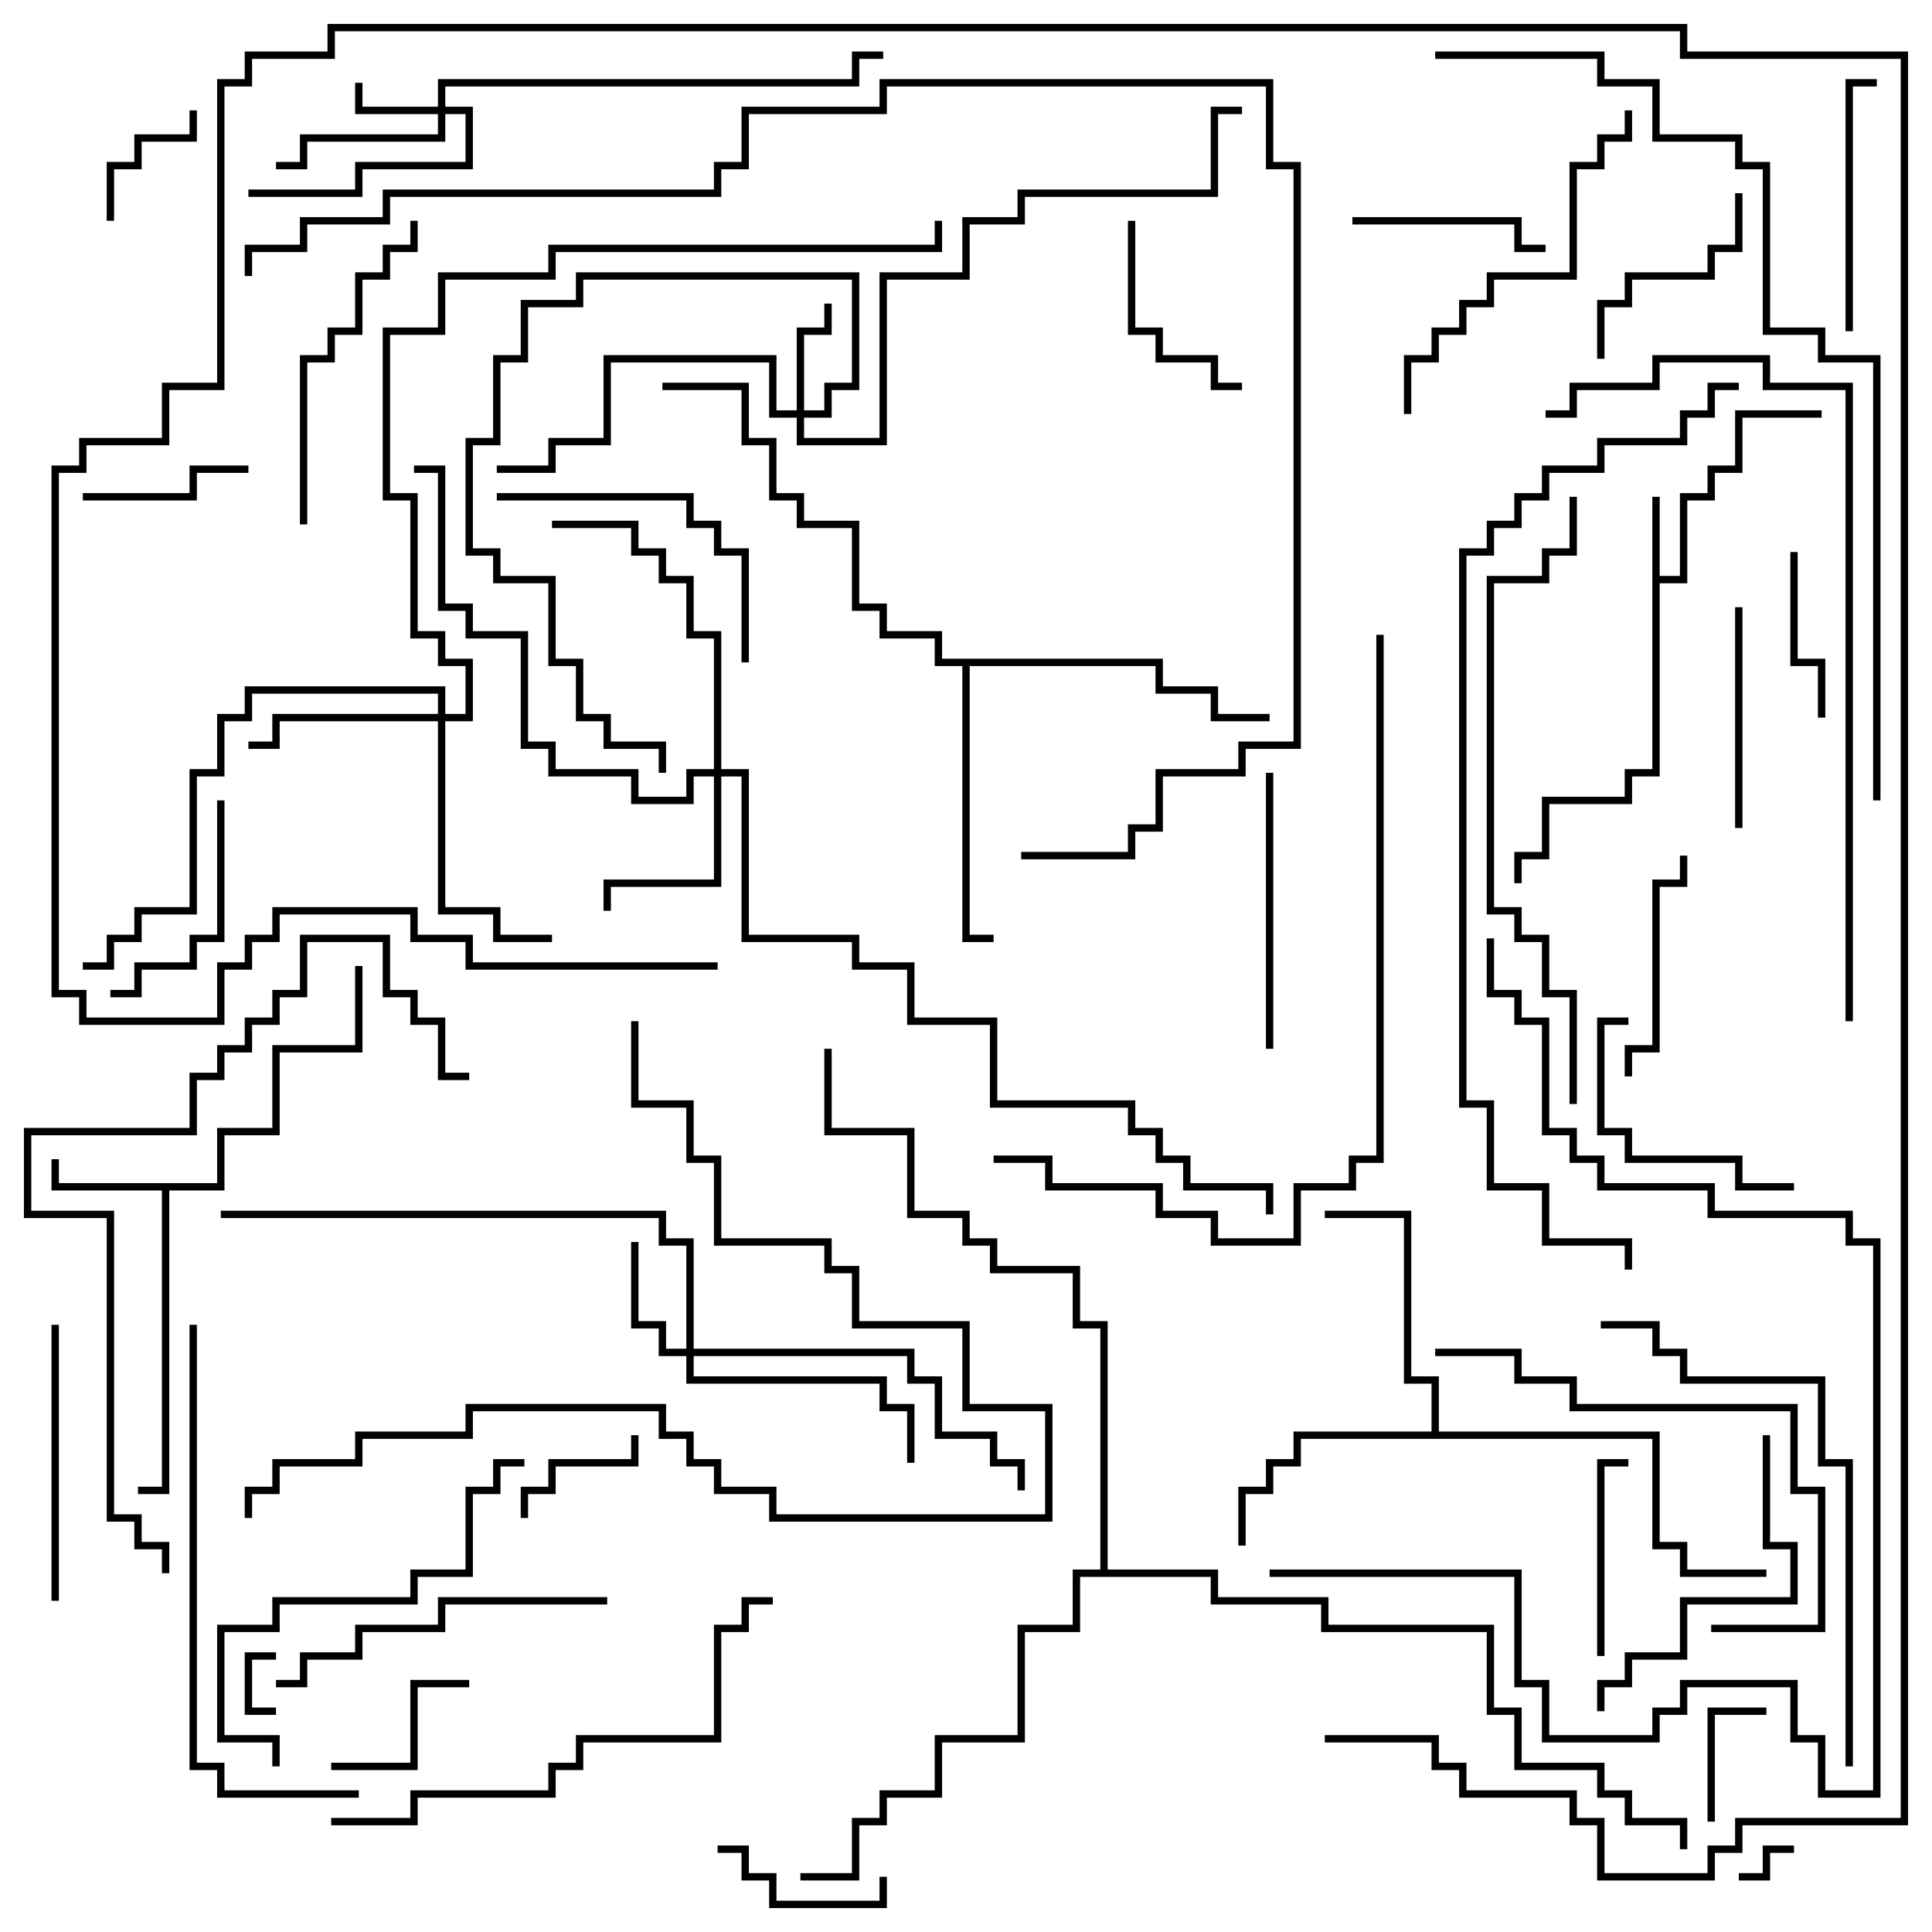 <svg version="1.1" width="105" height="105" xmlns="http://www.w3.org/2000/svg"><path d="M89.8,27L90.2,27L90.2,31.3L91.3,31.3L91.3,26.8L92.8,26.8L92.8,25.3L94.3,25.3L94.3,22.3L99,22.3L99,22.7L94.7,22.7L94.7,25.7L93.2,25.7L93.2,27.2L91.7,27.2L91.7,31.7L90.2,31.7L90.2,42.2L88.7,42.2L88.7,43.7L84.2,43.7L84.2,46.7L82.7,46.7L82.7,48L82.3,48L82.3,46.3L83.8,46.3L83.8,43.3L88.3,43.3L88.3,41.8L89.8,41.8z" stroke="none"/><path d="M11.8,64.3L11.8,61.3L14.8,61.3L14.8,56.8L19.3,56.8L19.3,52.5L19.7,52.5L19.7,57.2L15.2,57.2L15.2,61.7L12.2,61.7L12.2,64.7L9.2,64.7L9.2,81.2L7.5,81.2L7.5,80.8L8.8,80.8L8.8,64.7L2.8,64.7L2.8,63L3.2,63L3.2,64.3z" stroke="none"/><path d="M77.8,77.8L77.8,75.2L76.3,75.2L76.3,66.2L72,66.2L72,65.8L76.7,65.8L76.7,74.8L78.2,74.8L78.2,77.8L90.2,77.8L90.2,83.8L91.7,83.8L91.7,85.3L96,85.3L96,85.7L91.3,85.7L91.3,84.2L89.8,84.2L89.8,78.2L70.7,78.2L70.7,79.7L69.2,79.7L69.2,81.2L67.7,81.2L67.7,84L67.3,84L67.3,80.8L68.8,80.8L68.8,79.3L70.3,79.3L70.3,77.8z" stroke="none"/><path d="M63.2,35.8L63.2,37.3L66.2,37.3L66.2,38.8L69,38.8L69,39.2L65.8,39.2L65.8,37.7L62.8,37.7L62.8,36.2L52.7,36.2L52.7,50.8L54,50.8L54,51.2L52.3,51.2L52.3,36.2L50.8,36.2L50.8,34.7L47.8,34.7L47.8,33.2L46.3,33.2L46.3,28.7L43.3,28.7L43.3,27.2L41.8,27.2L41.8,24.2L40.3,24.2L40.3,21.2L36,21.2L36,20.8L40.7,20.8L40.7,23.8L42.2,23.8L42.2,26.8L43.7,26.8L43.7,28.3L46.7,28.3L46.7,32.8L48.2,32.8L48.2,34.3L51.2,34.3L51.2,35.8z" stroke="none"/><path d="M59.8,85.3L59.8,72.2L58.3,72.2L58.3,69.2L53.8,69.2L53.8,67.7L52.3,67.7L52.3,66.2L49.3,66.2L49.3,61.7L44.8,61.7L44.8,57L45.2,57L45.2,61.3L49.7,61.3L49.7,65.8L52.7,65.8L52.7,67.3L54.2,67.3L54.2,68.8L58.7,68.8L58.7,71.8L60.2,71.8L60.2,85.3L66.2,85.3L66.2,86.8L72.2,86.8L72.2,88.3L81.2,88.3L81.2,92.8L82.7,92.8L82.7,95.8L87.2,95.8L87.2,97.3L88.7,97.3L88.7,98.8L91.7,98.8L91.7,100.5L91.3,100.5L91.3,99.2L88.3,99.2L88.3,97.7L86.8,97.7L86.8,96.2L82.3,96.2L82.3,93.2L80.8,93.2L80.8,88.7L71.8,88.7L71.8,87.2L65.8,87.2L65.8,85.7L58.7,85.7L58.7,88.7L55.7,88.7L55.7,94.7L51.2,94.7L51.2,97.7L48.2,97.7L48.2,99.2L46.7,99.2L46.7,102.2L43.5,102.2L43.5,101.8L46.3,101.8L46.3,98.8L47.8,98.8L47.8,97.3L50.8,97.3L50.8,94.3L55.3,94.3L55.3,88.3L58.3,88.3L58.3,85.3z" stroke="none"/><path d="M23.8,5.8L23.8,4.3L46.3,4.3L46.3,2.8L48,2.8L48,3.2L46.7,3.2L46.7,4.7L24.2,4.7L24.2,5.8L25.7,5.8L25.7,9.2L19.7,9.2L19.7,10.7L13.5,10.7L13.5,10.3L19.3,10.3L19.3,8.8L25.3,8.8L25.3,6.2L24.2,6.2L24.2,7.7L16.7,7.7L16.7,9.2L15,9.2L15,8.8L16.3,8.8L16.3,7.3L23.8,7.3L23.8,6.2L19.3,6.2L19.3,4.5L19.7,4.5L19.7,5.8z" stroke="none"/><path d="M43.3,22.3L43.3,17.8L44.8,17.8L44.8,16.5L45.2,16.5L45.2,18.2L43.7,18.2L43.7,22.3L44.8,22.3L44.8,20.8L46.3,20.8L46.3,15.2L31.7,15.2L31.7,16.7L28.7,16.7L28.7,19.7L27.2,19.7L27.2,24.2L25.7,24.2L25.7,29.8L27.2,29.8L27.2,31.3L30.2,31.3L30.2,35.8L31.7,35.8L31.7,38.8L33.2,38.8L33.2,40.3L36.2,40.3L36.2,42L35.8,42L35.8,40.7L32.8,40.7L32.8,39.2L31.3,39.2L31.3,36.2L29.8,36.2L29.8,31.7L26.8,31.7L26.8,30.2L25.3,30.2L25.3,23.8L26.8,23.8L26.8,19.3L28.3,19.3L28.3,16.3L31.3,16.3L31.3,14.8L46.7,14.8L46.7,21.2L45.2,21.2L45.2,22.7L43.7,22.7L43.7,23.8L47.8,23.8L47.8,14.8L52.3,14.8L52.3,11.8L55.3,11.8L55.3,10.3L65.8,10.3L65.8,5.8L67.5,5.8L67.5,6.2L66.2,6.2L66.2,10.7L55.7,10.7L55.7,12.2L52.7,12.2L52.7,15.2L48.2,15.2L48.2,24.2L43.3,24.2L43.3,22.7L41.8,22.7L41.8,19.7L33.2,19.7L33.2,24.2L30.2,24.2L30.2,25.7L27,25.7L27,25.3L29.8,25.3L29.8,23.8L32.8,23.8L32.8,19.3L42.2,19.3L42.2,22.3z" stroke="none"/><path d="M37.3,73.3L37.3,67.7L35.8,67.7L35.8,66.2L12,66.2L12,65.8L36.2,65.8L36.2,67.3L37.7,67.3L37.7,73.3L49.7,73.3L49.7,74.8L51.2,74.8L51.2,77.8L54.2,77.8L54.2,79.3L55.7,79.3L55.7,81L55.3,81L55.3,79.7L53.8,79.7L53.8,78.2L50.8,78.2L50.8,75.2L49.3,75.2L49.3,73.7L37.7,73.7L37.7,74.8L48.2,74.8L48.2,76.3L49.7,76.3L49.7,79.5L49.3,79.5L49.3,76.7L47.8,76.7L47.8,75.2L37.3,75.2L37.3,73.7L35.8,73.7L35.8,72.2L34.3,72.2L34.3,67.5L34.7,67.5L34.7,71.8L36.2,71.8L36.2,73.3z" stroke="none"/><path d="M38.8,41.8L38.8,34.7L37.3,34.7L37.3,31.7L35.8,31.7L35.8,30.2L34.3,30.2L34.3,28.7L30,28.7L30,28.3L34.7,28.3L34.7,29.8L36.2,29.8L36.2,31.3L37.7,31.3L37.7,34.3L39.2,34.3L39.2,41.8L40.7,41.8L40.7,50.8L46.7,50.8L46.7,52.3L49.7,52.3L49.7,55.3L54.2,55.3L54.2,59.8L61.7,59.8L61.7,61.3L63.2,61.3L63.2,62.8L64.7,62.8L64.7,64.3L69.2,64.3L69.2,66L68.8,66L68.8,64.7L64.3,64.7L64.3,63.2L62.8,63.2L62.8,61.7L61.3,61.7L61.3,60.2L53.8,60.2L53.8,55.7L49.3,55.7L49.3,52.7L46.3,52.7L46.3,51.2L40.3,51.2L40.3,42.2L39.2,42.2L39.2,48.2L33.2,48.2L33.2,49.5L32.8,49.5L32.8,47.8L38.8,47.8L38.8,42.2L37.7,42.2L37.7,43.7L34.3,43.7L34.3,42.2L29.8,42.2L29.8,40.7L28.3,40.7L28.3,34.7L25.3,34.7L25.3,33.2L23.8,33.2L23.8,25.7L22.5,25.7L22.5,25.3L24.2,25.3L24.2,32.8L25.7,32.8L25.7,34.3L28.7,34.3L28.7,40.3L30.2,40.3L30.2,41.8L34.7,41.8L34.7,43.3L37.3,43.3L37.3,41.8z" stroke="none"/><path d="M23.8,38.8L23.8,37.7L13.7,37.7L13.7,39.2L12.2,39.2L12.2,42.2L10.7,42.2L10.7,49.7L7.7,49.7L7.7,51.2L6.2,51.2L6.2,52.7L4.5,52.7L4.5,52.3L5.8,52.3L5.8,50.8L7.3,50.8L7.3,49.3L10.3,49.3L10.3,41.8L11.8,41.8L11.8,38.8L13.3,38.8L13.3,37.3L24.2,37.3L24.2,38.8L25.3,38.8L25.3,36.2L23.8,36.2L23.8,34.7L22.3,34.7L22.3,27.2L20.8,27.2L20.8,17.8L23.8,17.8L23.8,14.8L29.8,14.8L29.8,13.3L50.8,13.3L50.8,12L51.2,12L51.2,13.7L30.2,13.7L30.2,15.2L24.2,15.2L24.2,18.2L21.2,18.2L21.2,26.8L22.7,26.8L22.7,34.3L24.2,34.3L24.2,35.8L25.7,35.8L25.7,39.2L24.2,39.2L24.2,49.3L27.2,49.3L27.2,50.8L30,50.8L30,51.2L26.8,51.2L26.8,49.7L23.8,49.7L23.8,39.2L15.2,39.2L15.2,40.7L13.5,40.7L13.5,40.3L14.8,40.3L14.8,38.8z" stroke="none"/><path d="M15,89.8L15,90.2L13.7,90.2L13.7,92.8L15,92.8L15,93.2L13.3,93.2L13.3,89.8z" stroke="none"/><path d="M94.5,102.2L94.5,101.8L95.8,101.8L95.8,100.3L97.5,100.3L97.5,100.7L96.2,100.7L96.2,102.2z" stroke="none"/><path d="M93.2,99L92.8,99L92.8,92.8L96,92.8L96,93.2L93.2,93.2z" stroke="none"/><path d="M10.3,6L10.7,6L10.7,7.7L7.7,7.7L7.7,9.2L6.2,9.2L6.2,12L5.8,12L5.8,8.8L7.3,8.8L7.3,7.3L10.3,7.3z" stroke="none"/><path d="M34.3,78L34.7,78L34.7,79.7L30.2,79.7L30.2,81.2L28.7,81.2L28.7,82.5L28.3,82.5L28.3,80.8L29.8,80.8L29.8,79.3L34.3,79.3z" stroke="none"/><path d="M25.5,91.3L25.5,91.7L22.7,91.7L22.7,96.2L18,96.2L18,95.8L22.3,95.8L22.3,91.3z" stroke="none"/><path d="M39,100.7L39,100.3L40.7,100.3L40.7,101.8L42.2,101.8L42.2,103.3L47.8,103.3L47.8,102L48.2,102L48.2,103.7L41.8,103.7L41.8,102.2L40.3,102.2L40.3,100.7z" stroke="none"/><path d="M97.3,30L97.7,30L97.7,35.8L99.2,35.8L99.2,39L98.8,39L98.8,36.2L97.3,36.2z" stroke="none"/><path d="M4.5,27.2L4.5,26.8L10.3,26.8L10.3,25.3L13.5,25.3L13.5,25.7L10.7,25.7L10.7,27.2z" stroke="none"/><path d="M87.2,90L86.8,90L86.8,79.3L88.5,79.3L88.5,79.7L87.2,79.7z" stroke="none"/><path d="M73.5,12.2L73.5,11.8L82.7,11.8L82.7,13.3L84,13.3L84,13.7L82.3,13.7L82.3,12.2z" stroke="none"/><path d="M67.5,20.8L67.5,21.2L65.8,21.2L65.8,19.7L62.8,19.7L62.8,18.2L61.3,18.2L61.3,12L61.7,12L61.7,17.8L63.2,17.8L63.2,19.3L66.2,19.3L66.2,20.8z" stroke="none"/><path d="M94.3,10.5L94.7,10.5L94.7,13.7L93.2,13.7L93.2,15.2L88.7,15.2L88.7,16.7L87.2,16.7L87.2,19.5L86.8,19.5L86.8,16.3L88.3,16.3L88.3,14.8L92.8,14.8L92.8,13.3L94.3,13.3z" stroke="none"/><path d="M94.3,33L94.7,33L94.7,45L94.3,45z" stroke="none"/><path d="M6,54.2L6,53.8L7.3,53.8L7.3,52.3L10.3,52.3L10.3,50.8L11.8,50.8L11.8,43.5L12.2,43.5L12.2,51.2L10.7,51.2L10.7,52.7L7.7,52.7L7.7,54.2z" stroke="none"/><path d="M88.7,58.5L88.3,58.5L88.3,56.8L89.8,56.8L89.8,47.8L91.3,47.8L91.3,46.5L91.7,46.5L91.7,48.2L90.2,48.2L90.2,57.2L88.7,57.2z" stroke="none"/><path d="M88.5,55.3L88.5,55.7L87.2,55.7L87.2,61.3L88.7,61.3L88.7,62.8L94.7,62.8L94.7,64.3L97.5,64.3L97.5,64.7L94.3,64.7L94.3,63.2L88.3,63.2L88.3,61.7L86.8,61.7L86.8,55.3z" stroke="none"/><path d="M100.7,18L100.3,18L100.3,4.3L102,4.3L102,4.7L100.7,4.7z" stroke="none"/><path d="M2.8,72L3.2,72L3.2,87L2.8,87z" stroke="none"/><path d="M69.2,57L68.8,57L68.8,42L69.2,42z" stroke="none"/><path d="M40.7,36L40.3,36L40.3,30.2L38.8,30.2L38.8,28.7L37.3,28.7L37.3,27.2L27,27.2L27,26.8L37.7,26.8L37.7,28.3L39.2,28.3L39.2,29.8L40.7,29.8z" stroke="none"/><path d="M95.8,78L96.2,78L96.2,83.8L97.7,83.8L97.7,87.2L91.7,87.2L91.7,90.2L88.7,90.2L88.7,91.7L87.2,91.7L87.2,93L86.8,93L86.8,91.3L88.3,91.3L88.3,89.8L91.3,89.8L91.3,86.8L97.3,86.8L97.3,84.2L95.8,84.2z" stroke="none"/><path d="M22.3,12L22.7,12L22.7,13.7L21.2,13.7L21.2,15.2L19.7,15.2L19.7,18.2L18.2,18.2L18.2,19.7L16.7,19.7L16.7,28.5L16.3,28.5L16.3,19.3L17.8,19.3L17.8,17.8L19.3,17.8L19.3,14.8L20.8,14.8L20.8,13.3L22.3,13.3z" stroke="none"/><path d="M15,91.7L15,91.3L16.3,91.3L16.3,89.8L19.3,89.8L19.3,88.3L23.8,88.3L23.8,86.8L33,86.8L33,87.2L24.2,87.2L24.2,88.7L19.7,88.7L19.7,90.2L16.7,90.2L16.7,91.7z" stroke="none"/><path d="M76.7,22.5L76.3,22.5L76.3,19.3L77.8,19.3L77.8,17.8L79.3,17.8L79.3,16.3L80.8,16.3L80.8,14.8L85.3,14.8L85.3,8.8L86.8,8.8L86.8,7.3L88.3,7.3L88.3,6L88.7,6L88.7,7.7L87.2,7.7L87.2,9.2L85.7,9.2L85.7,15.2L81.2,15.2L81.2,16.7L79.7,16.7L79.7,18.2L78.2,18.2L78.2,19.7L76.7,19.7z" stroke="none"/><path d="M93,88.7L93,88.3L98.8,88.3L98.8,81.2L97.3,81.2L97.3,76.7L85.3,76.7L85.3,75.2L82.3,75.2L82.3,73.7L78,73.7L78,73.3L82.7,73.3L82.7,74.8L85.7,74.8L85.7,76.3L97.7,76.3L97.7,80.8L99.2,80.8L99.2,88.7z" stroke="none"/><path d="M15.2,96L14.8,96L14.8,94.7L11.8,94.7L11.8,88.3L14.8,88.3L14.8,86.8L22.3,86.8L22.3,85.3L25.3,85.3L25.3,80.8L26.8,80.8L26.8,79.3L28.5,79.3L28.5,79.7L27.2,79.7L27.2,81.2L25.7,81.2L25.7,85.7L22.7,85.7L22.7,87.2L15.2,87.2L15.2,88.7L12.2,88.7L12.2,94.3L15.2,94.3z" stroke="none"/><path d="M18,99.2L18,98.8L22.3,98.8L22.3,97.3L29.8,97.3L29.8,95.8L31.3,95.8L31.3,94.3L38.8,94.3L38.8,88.3L40.3,88.3L40.3,86.8L42,86.8L42,87.2L40.7,87.2L40.7,88.7L39.2,88.7L39.2,94.7L31.7,94.7L31.7,96.2L30.2,96.2L30.2,97.7L22.7,97.7L22.7,99.2z" stroke="none"/><path d="M19.5,97.3L19.5,97.7L11.8,97.7L11.8,96.2L10.3,96.2L10.3,72L10.7,72L10.7,95.8L12.2,95.8L12.2,97.3z" stroke="none"/><path d="M100.7,96L100.3,96L100.3,79.7L98.8,79.7L98.8,75.2L91.3,75.2L91.3,73.7L89.8,73.7L89.8,72.2L87,72.2L87,71.8L90.2,71.8L90.2,73.3L91.7,73.3L91.7,74.8L99.2,74.8L99.2,79.3L100.7,79.3z" stroke="none"/><path d="M9.2,85.5L8.8,85.5L8.8,84.2L7.3,84.2L7.3,82.7L5.8,82.7L5.8,66.2L1.3,66.2L1.3,61.3L10.3,61.3L10.3,58.3L11.8,58.3L11.8,56.8L13.3,56.8L13.3,55.3L14.8,55.3L14.8,53.8L16.3,53.8L16.3,50.8L21.2,50.8L21.2,53.8L22.7,53.8L22.7,55.3L24.2,55.3L24.2,58.3L25.5,58.3L25.5,58.7L23.8,58.7L23.8,55.7L22.3,55.7L22.3,54.2L20.8,54.2L20.8,51.2L16.7,51.2L16.7,54.2L15.2,54.2L15.2,55.7L13.7,55.7L13.7,57.2L12.2,57.2L12.2,58.7L10.7,58.7L10.7,61.7L1.7,61.7L1.7,65.8L6.2,65.8L6.2,82.3L7.7,82.3L7.7,83.8L9.2,83.8z" stroke="none"/><path d="M85.7,60L85.3,60L85.3,54.2L83.8,54.2L83.8,51.2L82.3,51.2L82.3,49.7L80.8,49.7L80.8,31.3L83.8,31.3L83.8,29.8L85.3,29.8L85.3,27L85.7,27L85.7,30.2L84.2,30.2L84.2,31.7L81.2,31.7L81.2,49.3L82.7,49.3L82.7,50.8L84.2,50.8L84.2,53.8L85.7,53.8z" stroke="none"/><path d="M34.3,55.5L34.7,55.5L34.7,59.8L37.7,59.8L37.7,62.8L39.2,62.8L39.2,67.3L45.2,67.3L45.2,68.8L46.7,68.8L46.7,71.8L52.7,71.8L52.7,76.3L57.2,76.3L57.2,82.7L41.8,82.7L41.8,81.2L38.8,81.2L38.8,79.7L37.3,79.7L37.3,78.2L35.8,78.2L35.8,76.7L25.7,76.7L25.7,78.2L19.7,78.2L19.7,79.7L15.2,79.7L15.2,81.2L13.7,81.2L13.7,82.5L13.3,82.5L13.3,80.8L14.8,80.8L14.8,79.3L19.3,79.3L19.3,77.8L25.3,77.8L25.3,76.3L36.2,76.3L36.2,77.8L37.7,77.8L37.7,79.3L39.2,79.3L39.2,80.8L42.2,80.8L42.2,82.3L56.8,82.3L56.8,76.7L52.3,76.7L52.3,72.2L46.3,72.2L46.3,69.2L44.8,69.2L44.8,67.7L38.8,67.7L38.8,63.2L37.3,63.2L37.3,60.2L34.3,60.2z" stroke="none"/><path d="M74.8,34.5L75.2,34.5L75.2,63.2L73.7,63.2L73.7,64.7L70.7,64.7L70.7,67.7L65.8,67.7L65.8,66.2L62.8,66.2L62.8,64.7L56.8,64.7L56.8,63.2L54,63.2L54,62.8L57.2,62.8L57.2,64.3L63.2,64.3L63.2,65.8L66.2,65.8L66.2,67.3L70.3,67.3L70.3,64.3L73.3,64.3L73.3,62.8L74.8,62.8z" stroke="none"/><path d="M69,85.7L69,85.3L82.7,85.3L82.7,91.3L84.2,91.3L84.2,94.3L89.8,94.3L89.8,92.8L91.3,92.8L91.3,91.3L97.7,91.3L97.7,94.3L99.2,94.3L99.2,97.3L101.8,97.3L101.8,67.7L100.3,67.7L100.3,66.2L92.8,66.2L92.8,64.7L86.8,64.7L86.8,63.2L85.3,63.2L85.3,61.7L83.8,61.7L83.8,55.7L82.3,55.7L82.3,54.2L80.8,54.2L80.8,51L81.2,51L81.2,53.8L82.7,53.8L82.7,55.3L84.2,55.3L84.2,61.3L85.7,61.3L85.7,62.8L87.2,62.8L87.2,64.3L93.2,64.3L93.2,65.8L100.7,65.8L100.7,67.3L102.2,67.3L102.2,97.7L98.8,97.7L98.8,94.7L97.3,94.7L97.3,91.7L91.7,91.7L91.7,93.2L90.2,93.2L90.2,94.7L83.8,94.7L83.8,91.7L82.3,91.7L82.3,85.7z" stroke="none"/><path d="M100.7,55.5L100.3,55.5L100.3,21.2L95.8,21.2L95.8,19.7L90.2,19.7L90.2,21.2L85.7,21.2L85.7,22.7L84,22.7L84,22.3L85.3,22.3L85.3,20.8L89.8,20.8L89.8,19.3L96.2,19.3L96.2,20.8L100.7,20.8z" stroke="none"/><path d="M78,3.2L78,2.8L87.2,2.8L87.2,4.3L90.2,4.3L90.2,7.3L94.7,7.3L94.7,8.8L96.2,8.8L96.2,17.8L99.2,17.8L99.2,19.3L102.2,19.3L102.2,43.5L101.8,43.5L101.8,19.7L98.8,19.7L98.8,18.2L95.8,18.2L95.8,9.2L94.3,9.2L94.3,7.7L89.8,7.7L89.8,4.7L86.8,4.7L86.8,3.2z" stroke="none"/><path d="M94.5,20.8L94.5,21.2L93.2,21.2L93.2,22.7L91.7,22.7L91.7,24.2L87.2,24.2L87.2,25.7L84.2,25.7L84.2,27.2L82.7,27.2L82.7,28.7L81.2,28.7L81.2,30.2L79.7,30.2L79.7,59.8L81.2,59.8L81.2,64.3L84.2,64.3L84.2,67.3L88.7,67.3L88.7,69L88.3,69L88.3,67.7L83.8,67.7L83.8,64.7L80.8,64.7L80.8,60.2L79.3,60.2L79.3,29.8L80.8,29.8L80.8,28.3L82.3,28.3L82.3,26.8L83.8,26.8L83.8,25.3L86.8,25.3L86.8,23.8L91.3,23.8L91.3,22.3L92.8,22.3L92.8,20.8z" stroke="none"/><path d="M55.5,46.7L55.5,46.3L61.3,46.3L61.3,44.8L62.8,44.8L62.8,41.8L67.3,41.8L67.3,40.3L70.3,40.3L70.3,9.2L68.8,9.2L68.8,4.7L48.2,4.7L48.2,6.2L40.7,6.2L40.7,9.2L39.2,9.2L39.2,10.7L21.2,10.7L21.2,12.2L16.7,12.2L16.7,13.7L13.7,13.7L13.7,15L13.3,15L13.3,13.3L16.3,13.3L16.3,11.8L20.8,11.8L20.8,10.3L38.8,10.3L38.8,8.8L40.3,8.8L40.3,5.8L47.8,5.8L47.8,4.3L69.2,4.3L69.2,8.8L70.7,8.8L70.7,40.7L67.7,40.7L67.7,42.2L63.2,42.2L63.2,45.2L61.7,45.2L61.7,46.7z" stroke="none"/><path d="M72,94.7L72,94.3L78.2,94.3L78.2,95.8L79.7,95.8L79.7,97.3L85.7,97.3L85.7,98.8L87.2,98.8L87.2,101.8L92.8,101.8L92.8,100.3L94.3,100.3L94.3,98.8L103.3,98.8L103.3,3.2L91.3,3.2L91.3,1.7L18.2,1.7L18.2,3.2L13.7,3.2L13.7,4.7L12.2,4.7L12.2,21.2L9.2,21.2L9.2,24.2L4.7,24.2L4.7,25.7L3.2,25.7L3.2,53.8L4.7,53.8L4.7,55.3L11.8,55.3L11.8,52.3L13.3,52.3L13.3,50.8L14.8,50.8L14.8,49.3L22.7,49.3L22.7,50.8L25.7,50.8L25.7,52.3L39,52.3L39,52.7L25.3,52.7L25.3,51.2L22.3,51.2L22.3,49.7L15.2,49.7L15.2,51.2L13.7,51.2L13.7,52.7L12.2,52.7L12.2,55.7L4.3,55.7L4.3,54.2L2.8,54.2L2.8,25.3L4.3,25.3L4.3,23.8L8.8,23.8L8.8,20.8L11.8,20.8L11.8,4.3L13.3,4.3L13.3,2.8L17.8,2.8L17.8,1.3L91.7,1.3L91.7,2.8L103.7,2.8L103.7,99.2L94.7,99.2L94.7,100.7L93.2,100.7L93.2,102.2L86.8,102.2L86.8,99.2L85.3,99.2L85.3,97.7L79.3,97.7L79.3,96.2L77.8,96.2L77.8,94.7z" stroke="none"/></svg>
